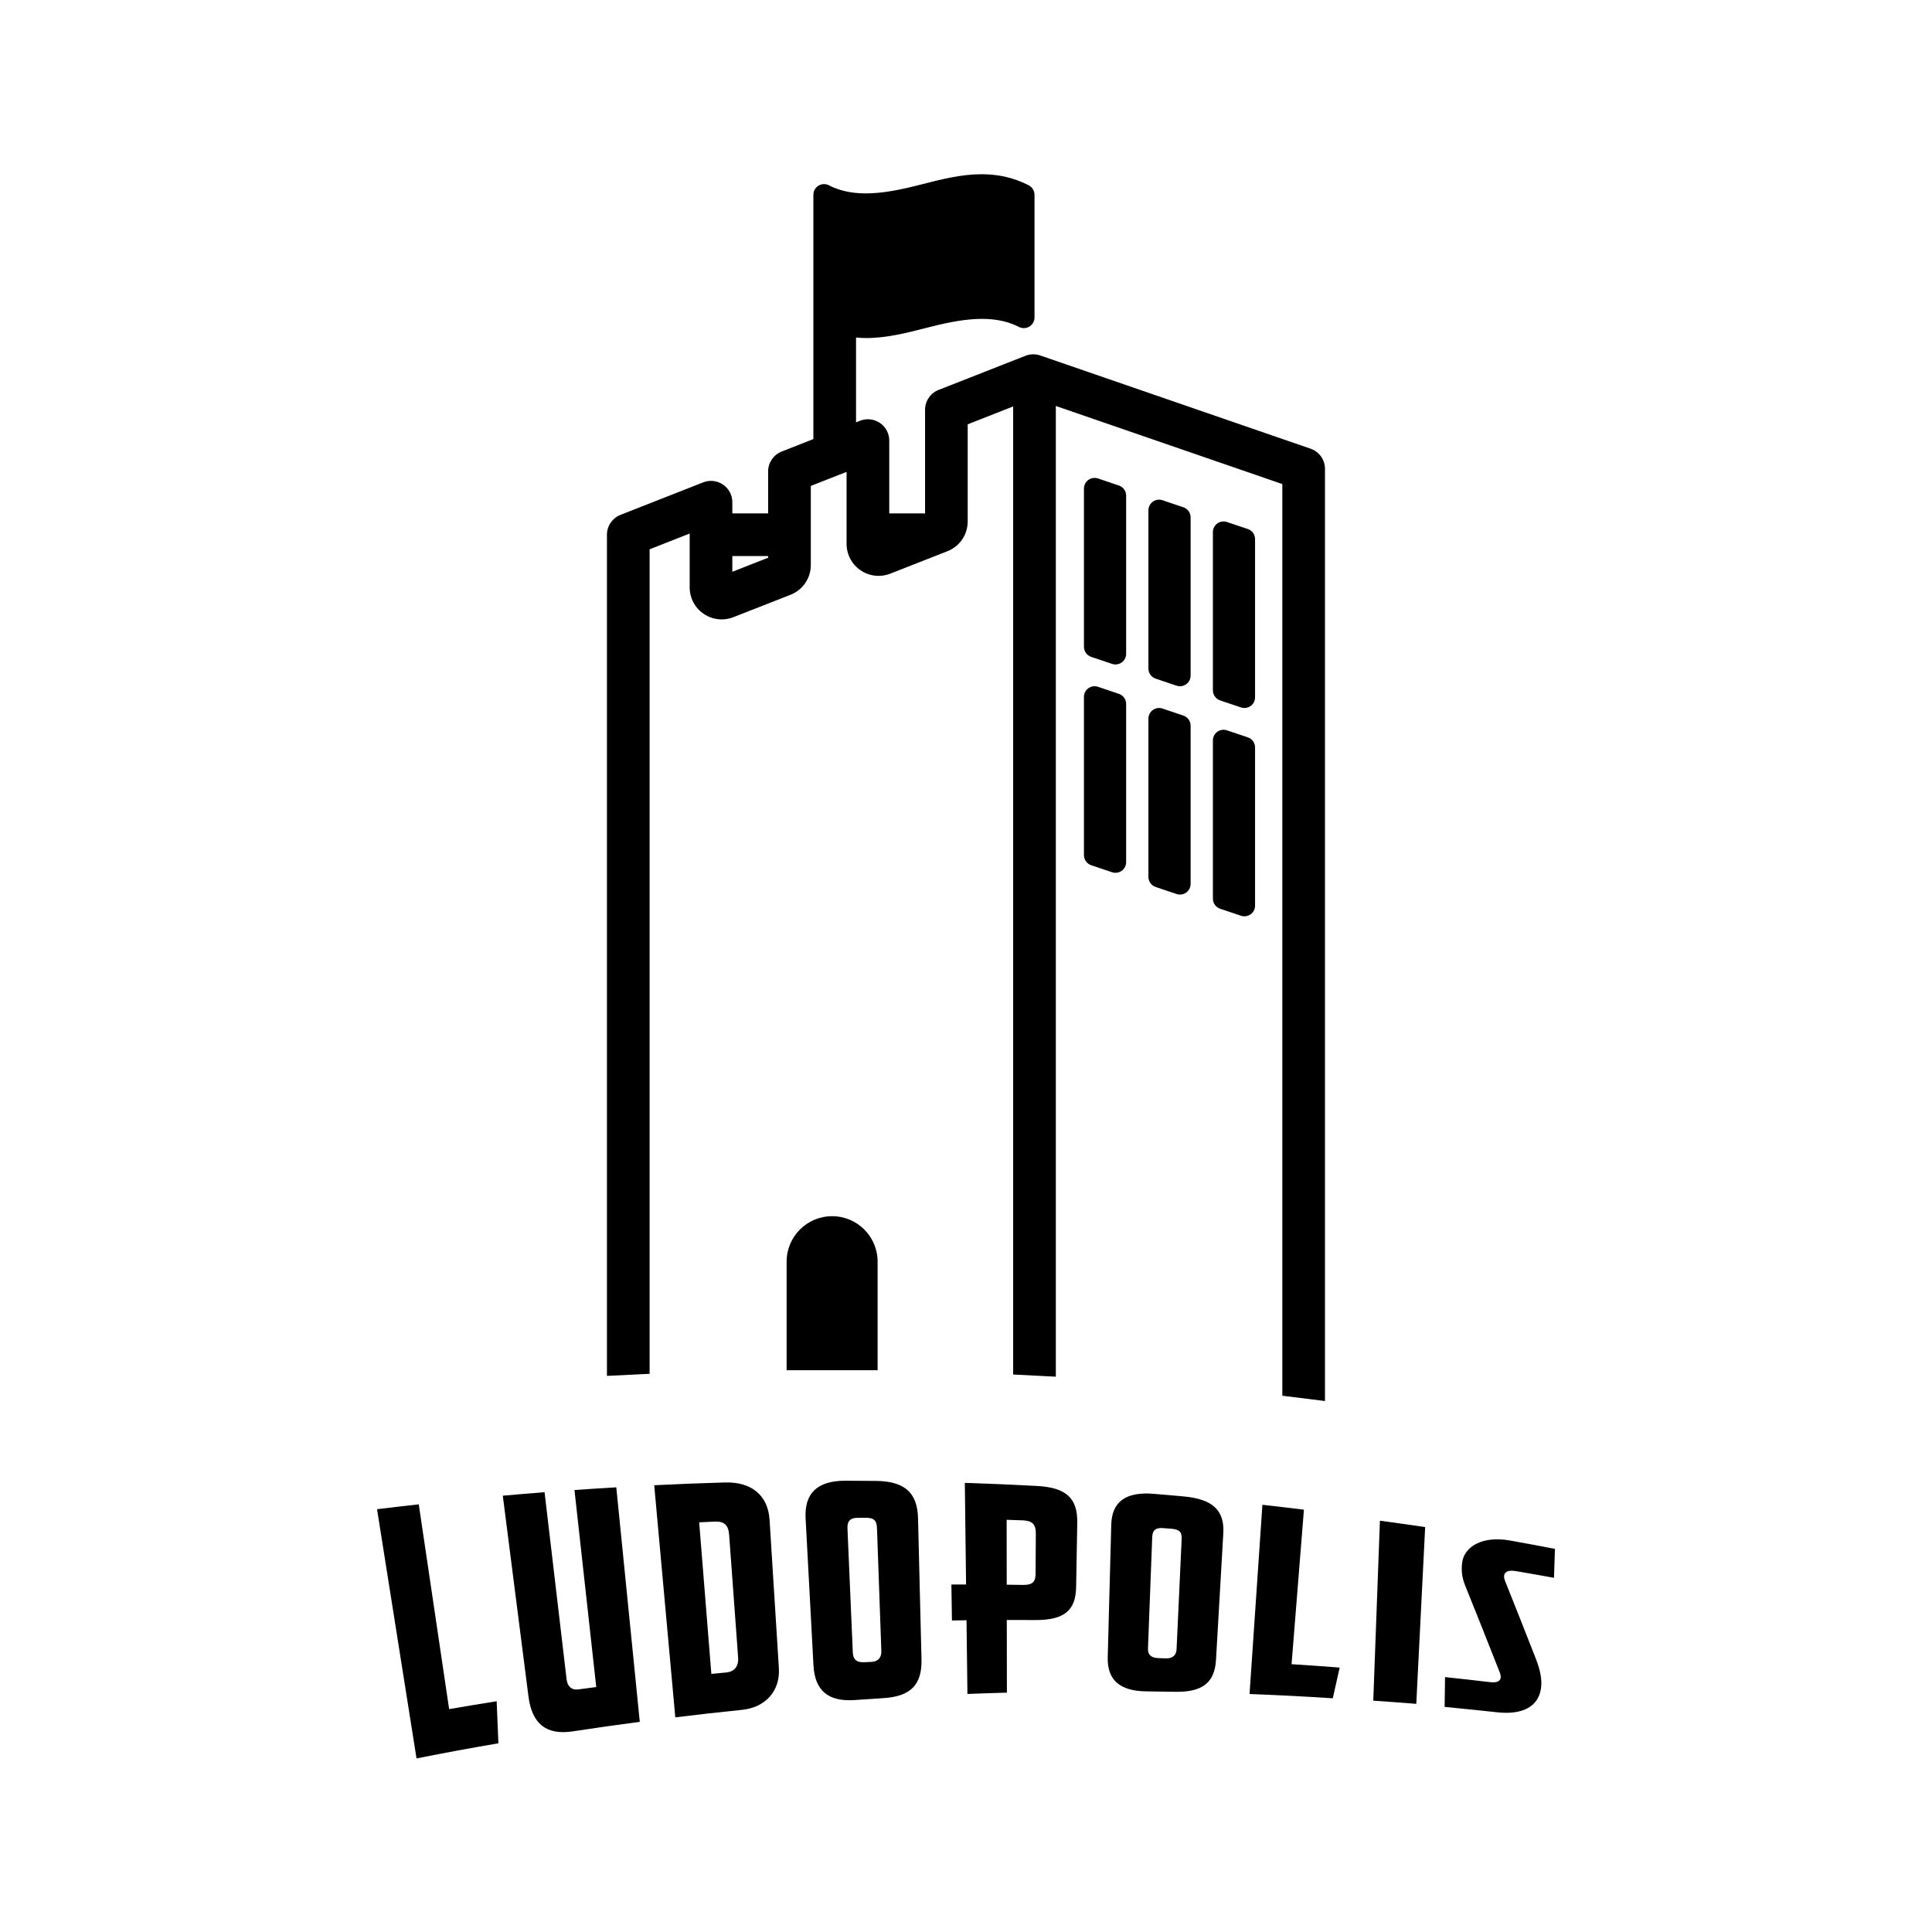<svg width="256" height="256" viewBox="0 0 256 256" fill="none" xmlns="http://www.w3.org/2000/svg">
<path fill-rule="evenodd" clip-rule="evenodd" d="M166.302 120.003V99.038C166.302 98.434 165.917 97.894 165.341 97.703L162.579 96.774C162.148 96.626 161.673 96.699 161.301 96.965C160.933 97.231 160.715 97.658 160.715 98.112V119.077C160.715 119.682 161.103 120.221 161.679 120.416L164.442 121.342C164.587 121.393 164.74 121.416 164.89 121.416C165.182 121.416 165.474 121.327 165.716 121.15C166.088 120.885 166.302 120.457 166.302 120.003ZM157.762 68.554C157.762 67.947 157.374 67.407 156.801 67.215L154.037 66.283C153.599 66.136 153.132 66.207 152.759 66.472C152.39 66.737 152.171 67.165 152.171 67.62V88.587C152.171 89.195 152.558 89.731 153.136 89.926L155.898 90.855C156.043 90.905 156.197 90.932 156.35 90.932C156.642 90.932 156.931 90.841 157.173 90.666C157.545 90.401 157.762 89.973 157.762 89.519V68.554ZM156.801 94.818L154.037 93.886C153.599 93.739 153.132 93.813 152.759 94.078C152.39 94.344 152.171 94.771 152.171 95.225V116.191C152.171 116.798 152.558 117.337 153.136 117.532L155.898 118.461C156.043 118.51 156.197 118.535 156.35 118.535C156.642 118.535 156.931 118.444 157.173 118.272C157.545 118.006 157.762 117.579 157.762 117.122V96.157C157.762 95.55 157.374 95.013 156.801 94.818ZM101.783 73.682H97.038V75.764L101.783 73.901V73.682ZM125.536 73.04L117.965 76.012C116.615 76.531 115.157 76.343 114.022 75.561C112.871 74.779 112.176 73.467 112.176 72.063V62.526L107.437 64.387V74.865C107.437 76.617 106.378 78.168 104.744 78.811L97.174 81.781C95.818 82.302 94.37 82.111 93.232 81.329C92.082 80.551 91.386 79.239 91.386 77.835V70.696L86.078 72.784V182.037L80.424 182.311V70.854C80.424 69.693 81.134 68.652 82.214 68.224L93.178 63.916C94.042 63.57 95.03 63.683 95.806 64.213C96.578 64.738 97.038 65.61 97.038 66.546V68.029H101.783V62.461C101.783 61.299 102.497 60.256 103.58 59.831L107.776 58.179V25.81C107.776 25.319 108.033 24.858 108.454 24.604C108.873 24.345 109.398 24.327 109.838 24.554C113.311 26.349 117.599 25.595 122.073 24.443C124.666 23.775 127.34 23.086 130.067 23.086C132.351 23.086 134.391 23.569 136.312 24.554C136.78 24.799 137.078 25.283 137.078 25.81V42.065C137.078 42.558 136.819 43.016 136.396 43.272C135.978 43.528 135.453 43.546 135.014 43.322C131.545 41.535 127.252 42.281 122.778 43.437C120.189 44.103 117.514 44.793 114.782 44.793C114.319 44.793 113.876 44.761 113.43 44.723V55.962L113.969 55.747C114.845 55.404 115.82 55.52 116.597 56.044C117.369 56.569 117.83 57.442 117.83 58.377V68.029H122.427C122.48 68.029 122.521 68.055 122.575 68.058V54.299C122.575 53.134 123.285 52.092 124.364 51.669L135.877 47.144C136.509 46.897 137.202 46.882 137.835 47.1L173.664 59.456C174.803 59.849 175.566 60.922 175.566 62.129V185.643L169.916 184.941V64.142L139.903 53.794V182.417L134.249 182.131V53.856L128.224 56.224V69.094C128.224 70.848 127.169 72.399 125.536 73.04ZM145.494 63.399C145.059 63.255 144.589 63.326 144.218 63.591C143.846 63.856 143.628 64.284 143.628 64.738V85.703C143.628 86.31 144.013 86.847 144.592 87.041L147.355 87.97C147.503 88.021 147.653 88.044 147.807 88.044C148.099 88.044 148.388 87.955 148.63 87.782C149 87.517 149.22 87.089 149.22 86.634V65.67C149.22 65.065 148.833 64.526 148.258 64.334L145.494 63.399ZM162.579 69.171C162.148 69.022 161.673 69.094 161.301 69.359C160.933 69.628 160.715 70.052 160.715 70.506V91.471C160.715 92.079 161.103 92.615 161.679 92.811L164.442 93.739C164.587 93.785 164.74 93.813 164.89 93.813C165.182 93.813 165.474 93.722 165.716 93.547C166.088 93.278 166.302 92.854 166.302 92.397V71.435C166.302 70.828 165.917 70.288 165.341 70.096L162.579 69.171ZM116.288 167.18C116.288 163.849 113.589 161.152 110.259 161.152C106.93 161.152 104.231 163.849 104.231 167.18V181.559H116.288V167.18ZM147.355 115.577L144.592 114.647C144.013 114.453 143.628 113.913 143.628 113.305V92.344C143.628 91.887 143.846 91.459 144.218 91.194C144.589 90.932 145.059 90.858 145.494 91.005L148.258 91.938C148.833 92.132 149.22 92.668 149.22 93.276V114.238C149.22 114.695 149 115.123 148.63 115.385C148.388 115.558 148.099 115.65 147.807 115.65C147.653 115.65 147.503 115.624 147.355 115.577Z" fill="black"/>
<path fill-rule="evenodd" clip-rule="evenodd" d="M76.121 197.435C77.277 207.874 77.852 213.095 79.006 223.541C78.052 223.665 77.578 223.726 76.625 223.856C75.7 223.979 75.183 223.402 75.08 222.538C73.913 212.614 73.328 207.651 72.158 197.725C69.943 197.898 68.835 197.99 66.622 198.188C67.983 208.831 68.663 214.151 70.025 224.794C70.485 228.383 72.348 229.949 75.888 229.415C79.439 228.878 81.216 228.625 84.775 228.156C83.733 217.799 82.703 207.436 81.662 197.079C79.445 197.208 78.335 197.28 76.121 197.435Z" fill="black"/>
<path fill-rule="evenodd" clip-rule="evenodd" d="M96.24 221.61C95.447 221.684 95.05 221.72 94.258 221.8C93.614 213.766 93.29 209.749 92.645 201.716C93.471 201.675 93.885 201.657 94.711 201.619C95.934 201.566 96.52 202.061 96.614 203.359C97.093 209.87 97.331 213.126 97.806 219.641C97.888 220.764 97.331 221.51 96.24 221.61ZM103.204 221.015C102.71 213.161 102.465 209.239 101.971 201.386C101.766 198.095 99.519 196.331 96.067 196.435C92.313 196.546 90.438 196.62 86.688 196.802C87.804 209.103 88.363 215.254 89.481 227.559C93.009 227.129 94.777 226.93 98.315 226.564C101.356 226.256 103.4 224.135 103.204 221.015Z" fill="black"/>
<path fill-rule="evenodd" clip-rule="evenodd" d="M59.513 226.467C57.902 215.612 57.097 210.186 55.488 199.334C53.276 199.578 52.172 199.707 49.96 199.979C51.703 210.985 53.446 221.994 55.192 233C59.524 232.148 61.691 231.746 66.041 230.994C65.947 228.765 65.901 227.65 65.811 225.423C63.29 225.827 62.028 226.034 59.513 226.467Z" fill="black"/>
<path fill-rule="evenodd" clip-rule="evenodd" d="M181.966 225.346C184.246 225.506 185.384 225.588 187.665 225.769C188.134 216.398 188.371 211.716 188.842 202.346C186.444 201.995 185.244 201.826 182.846 201.502C182.492 211.04 182.319 215.81 181.966 225.346Z" fill="black"/>
<path fill-rule="evenodd" clip-rule="evenodd" d="M172.776 200.042C170.579 199.77 169.48 199.641 167.275 199.393C166.592 209.423 166.252 214.436 165.571 224.465C169.984 224.64 172.189 224.752 176.601 225.032C176.965 223.401 177.145 222.587 177.514 220.963C174.964 220.765 173.691 220.676 171.14 220.514C171.794 212.324 172.118 208.228 172.776 200.042Z" fill="black"/>
<path fill-rule="evenodd" clip-rule="evenodd" d="M200.835 208.175C202.867 208.52 203.884 208.7 205.91 209.068C205.965 207.539 205.988 206.774 206.04 205.235C203.663 204.777 202.47 204.554 200.086 204.126C196.393 203.463 194.011 204.964 193.744 207.048C193.626 207.978 193.675 208.936 194.124 210.045C196.019 214.743 196.933 217.057 198.725 221.602C199.118 222.608 198.607 223.032 197.432 222.892C195.052 222.611 193.857 222.478 191.475 222.224C191.453 223.808 191.442 224.596 191.419 226.173C194.919 226.507 198.373 226.887 198.373 226.887C201.905 227.27 203.826 226.026 204.182 223.776C204.381 222.507 204.019 221.133 203.548 219.895C201.948 215.814 201.13 213.74 199.447 209.532C199.001 208.465 199.584 207.96 200.835 208.175Z" fill="black"/>
<path fill-rule="evenodd" clip-rule="evenodd" d="M137.22 208.542C137.212 209.527 136.875 210.028 135.594 210.011C134.716 209.995 134.277 209.986 133.397 209.981C133.395 206.54 133.389 204.823 133.386 201.381C134.245 201.411 134.675 201.425 135.534 201.455C136.756 201.502 137.262 201.956 137.252 203.209C137.24 205.343 137.232 206.409 137.22 208.542ZM137.379 196.896C133.567 196.698 131.66 196.616 127.845 196.489C127.91 201.874 127.942 204.569 128.01 209.951C127.23 209.951 126.842 209.951 126.063 209.958C126.096 211.862 126.111 212.815 126.14 214.723C126.914 214.708 127.297 214.702 128.068 214.69C128.115 218.598 128.142 220.553 128.19 224.458C130.279 224.378 131.325 224.343 133.419 224.284C133.413 220.429 133.41 218.507 133.405 214.654C134.898 214.652 135.646 214.652 137.141 214.664C141.12 214.685 142.54 213.33 142.593 210.276C142.652 206.875 142.683 205.174 142.744 201.774C142.799 198.488 141.248 197.1 137.379 196.896Z" fill="black"/>
<path fill-rule="evenodd" clip-rule="evenodd" d="M115.493 220.207C115.105 220.227 114.91 220.233 114.521 220.253C113.466 220.313 113.036 219.838 113.001 218.962C112.719 212.394 112.578 209.114 112.295 202.553C112.251 201.55 112.654 201.125 113.625 201.119C114.064 201.114 114.284 201.117 114.724 201.114C115.864 201.108 116.173 201.524 116.206 202.518C116.438 209.02 116.553 212.27 116.783 218.77C116.813 219.599 116.385 220.159 115.493 220.207ZM121.643 201.163C121.56 197.776 119.862 196.265 116.028 196.227C114.427 196.213 113.625 196.206 112.023 196.204C108.228 196.198 106.569 197.917 106.748 201.221C107.163 209 107.373 212.889 107.789 220.672C107.969 223.972 109.7 225.518 113.271 225.264C114.78 225.159 115.535 225.111 117.044 225.013C120.659 224.79 122.187 223.247 122.103 219.861C121.919 212.382 121.827 208.643 121.643 201.163Z" fill="black"/>
<path fill-rule="evenodd" clip-rule="evenodd" d="M155.9 218.557C155.865 219.298 155.396 219.769 154.506 219.743C154.112 219.731 153.918 219.726 153.531 219.713C152.473 219.684 152.085 219.224 152.113 218.433C152.339 212.524 152.451 209.568 152.675 203.659C152.71 202.753 153.14 202.408 154.11 202.482C154.546 202.515 154.765 202.529 155.203 202.565C156.337 202.653 156.617 203.049 156.576 203.942C156.307 209.787 156.169 212.709 155.9 218.557ZM156.88 198.288C155.284 198.144 154.484 198.073 152.889 197.94C149.11 197.624 147.327 199.037 147.247 202.016C147.06 209.044 146.967 212.556 146.781 219.581C146.701 222.559 148.309 224.075 151.898 224.114C153.409 224.131 154.169 224.143 155.682 224.172C159.305 224.241 160.953 222.984 161.126 219.944C161.512 213.238 161.708 209.882 162.094 203.176C162.27 200.138 160.695 198.64 156.88 198.288Z" fill="black"/>
</svg>
